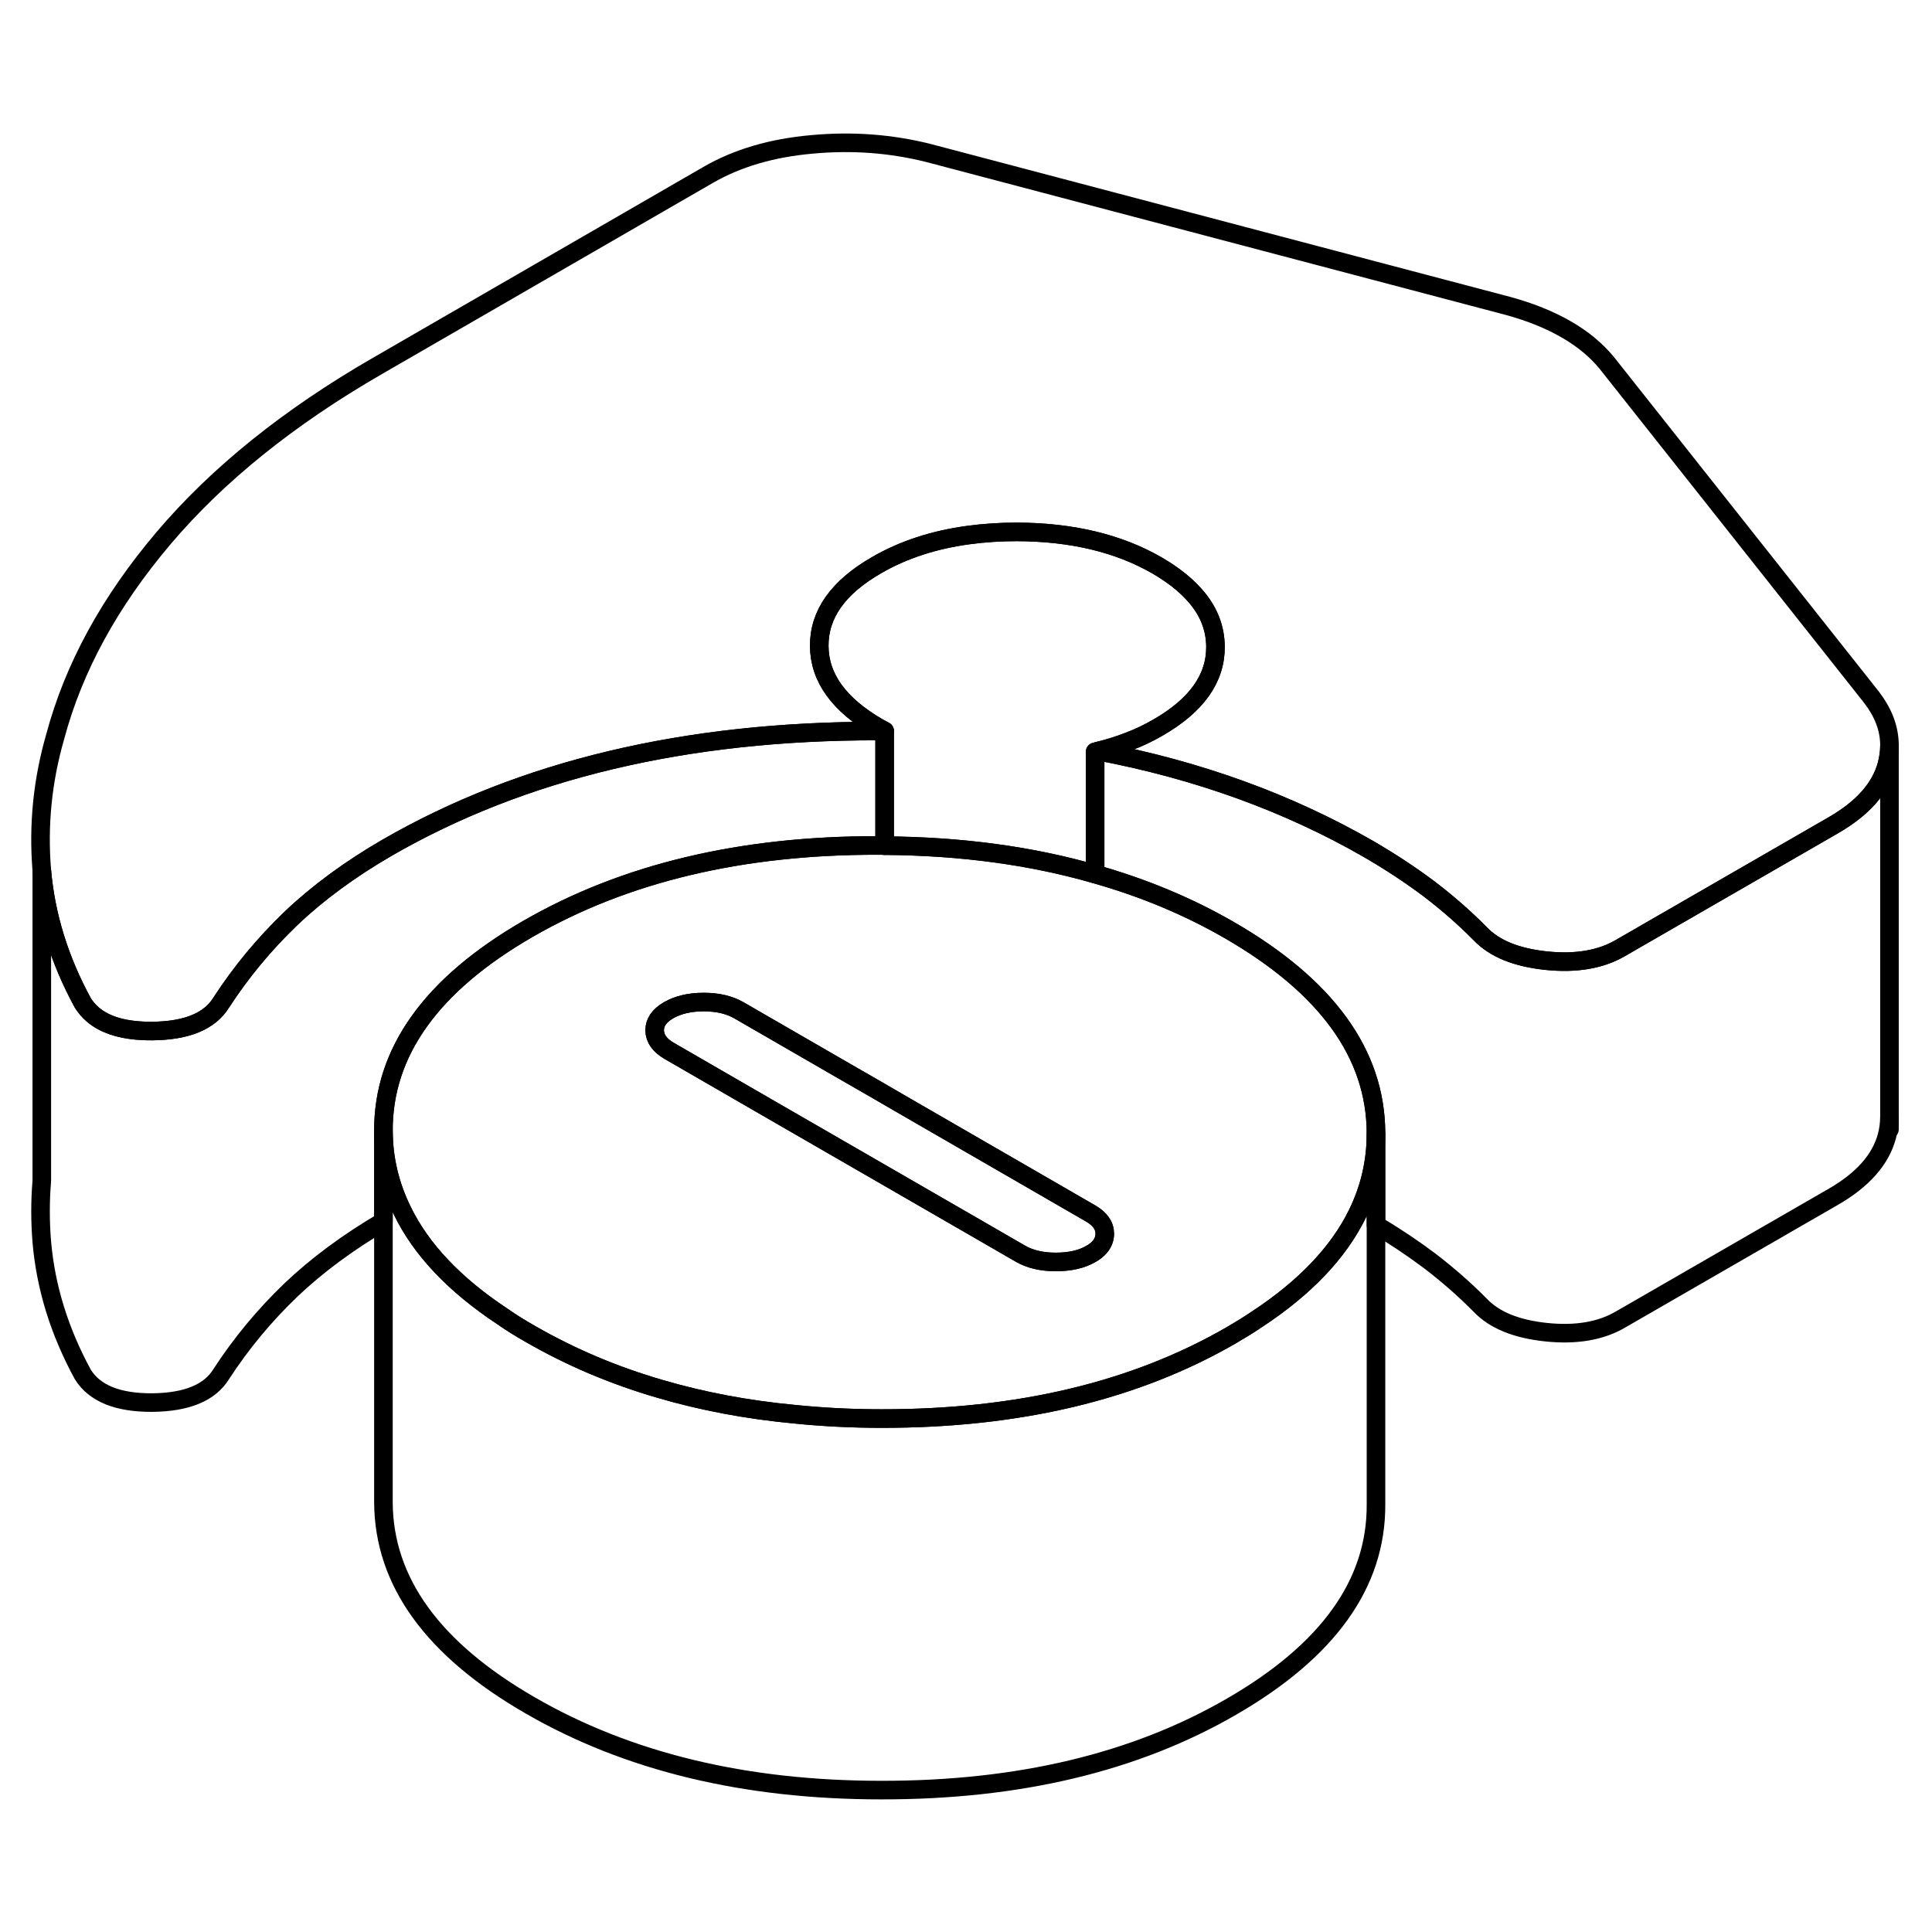 <svg width="48" height="48" viewBox="0 0 104 93" fill="none" xmlns="http://www.w3.org/2000/svg" stroke-width="1px"
     stroke-linecap="round" stroke-linejoin="round">
    <path d="M74.07 55.531V75.491C74.09 79.741 71.5 83.361 66.29 86.371C61.09 89.381 54.8 90.871 47.44 90.861C40.08 90.861 33.78 89.331 28.54 86.301C23.3 83.281 20.67 79.641 20.64 75.391V55.391C20.65 56.891 20.99 58.321 21.66 59.681C22.67 61.761 24.47 63.661 27.04 65.361C27.51 65.691 28.01 66.001 28.54 66.301C30.69 67.541 33.01 68.531 35.52 69.261C37.8 69.931 40.23 70.391 42.81 70.631C44.3 70.781 45.85 70.861 47.44 70.861C54.8 70.871 61.09 69.381 66.29 66.371C66.77 66.091 67.23 65.811 67.67 65.511C70.24 63.821 72.04 61.931 73.06 59.861C73.73 58.501 74.07 57.051 74.07 55.531Z" stroke="currentColor" stroke-linejoin="round"/>
    <path d="M101.71 34.541V34.641C101.71 34.981 101.66 35.321 101.57 35.671C101.23 36.921 100.28 38.001 98.71 38.911L87.23 45.531C86.17 46.151 84.83 46.381 83.22 46.211C81.62 46.041 80.44 45.561 79.68 44.761C78.85 43.921 77.95 43.131 76.97 42.381C75.99 41.641 74.9 40.921 73.7 40.221C69.36 37.721 64.49 35.951 59.1 34.931C59.68 34.791 60.23 34.621 60.74 34.421C61.31 34.211 61.84 33.951 62.34 33.661C64.41 32.471 65.44 31.021 65.43 29.311C65.42 28.281 65.05 27.351 64.29 26.511C63.79 25.951 63.13 25.431 62.29 24.941C60.21 23.741 57.69 23.141 54.73 23.131C53.82 23.131 52.96 23.191 52.14 23.301C50.28 23.551 48.62 24.091 47.19 24.921C45.12 26.111 44.09 27.561 44.1 29.271C44.11 30.981 45.16 32.431 47.24 33.641L47.62 33.851H47.24C36.92 33.841 28.12 35.931 20.84 40.131C18.84 41.291 17.11 42.561 15.67 43.931C14.23 45.311 12.98 46.821 11.92 48.451C11.3 49.471 10.06 49.981 8.2 50.001C6.75 50.011 5.68 49.711 4.97 49.091C4.77 48.911 4.6 48.711 4.46 48.491C3.19 46.161 2.46 43.781 2.25 41.351C2.05 38.911 2.29 36.521 2.97 34.161C3.96 30.451 5.9 26.891 8.81 23.461C11.72 20.031 15.56 16.941 20.33 14.191L38.11 3.921C39.68 3.011 41.55 2.461 43.72 2.271C45.89 2.071 47.98 2.231 50 2.741L81.19 10.971C82.39 11.301 83.43 11.721 84.31 12.231C85.2 12.741 85.92 13.341 86.49 14.031L100.75 32.041C101.37 32.851 101.69 33.681 101.71 34.541Z" stroke="currentColor" stroke-linejoin="round"/>
    <path d="M66.18 44.571C63.96 43.291 61.56 42.291 58.95 41.551C55.51 40.561 51.74 40.051 47.62 40.021C47.51 40.011 47.39 40.011 47.27 40.011H47.24C39.89 40.001 33.62 41.501 28.42 44.501C23.21 47.511 20.62 51.141 20.64 55.391C20.65 56.891 20.99 58.321 21.66 59.681C22.67 61.761 24.47 63.661 27.04 65.361C27.51 65.691 28.01 66.001 28.54 66.301C30.69 67.541 33.01 68.531 35.52 69.261C37.8 69.931 40.23 70.391 42.81 70.631C44.3 70.781 45.85 70.861 47.44 70.861C54.8 70.871 61.09 69.381 66.29 66.371C66.77 66.091 67.23 65.811 67.67 65.511C70.24 63.821 72.04 61.931 73.06 59.861C73.73 58.501 74.07 57.051 74.07 55.531V55.481C74.05 51.231 71.42 47.601 66.18 44.571ZM59.2 61.621C59.08 61.761 58.92 61.891 58.72 62.001C58.22 62.291 57.59 62.431 56.83 62.431C56.07 62.431 55.45 62.281 54.94 61.991L51.91 60.241L41.27 54.101L36.01 51.061C35.5 50.761 35.25 50.401 35.24 49.961C35.24 49.531 35.49 49.171 35.99 48.881C36.5 48.591 37.12 48.441 37.88 48.441C38.64 48.441 39.26 48.591 39.77 48.881L45.19 52.011L47.24 53.191L48.41 53.871L58.71 59.821C59.21 60.111 59.47 60.471 59.47 60.911C59.47 61.171 59.38 61.411 59.2 61.621Z" stroke="currentColor" stroke-linejoin="round"/>
    <path d="M59.47 60.911C59.47 61.171 59.38 61.411 59.2 61.621C59.08 61.761 58.92 61.891 58.72 62.001C58.22 62.291 57.59 62.431 56.83 62.431C56.07 62.431 55.45 62.281 54.94 61.991L51.91 60.241L41.27 54.101L36.01 51.061C35.5 50.761 35.25 50.401 35.24 49.961C35.24 49.531 35.49 49.171 35.99 48.881C36.5 48.591 37.12 48.441 37.88 48.441C38.64 48.441 39.26 48.591 39.77 48.881L45.19 52.011L47.24 53.191L48.41 53.871L58.71 59.821C59.21 60.111 59.47 60.471 59.47 60.911Z" stroke="currentColor" stroke-linejoin="round"/>
    <path d="M65.43 29.311C65.44 31.021 64.41 32.471 62.34 33.661C61.84 33.951 61.31 34.211 60.74 34.421C60.23 34.621 59.68 34.791 59.1 34.931C59.05 34.951 59 34.961 58.95 34.971V41.551C55.51 40.561 51.74 40.051 47.62 40.021V33.851L47.24 33.641C45.16 32.431 44.11 30.981 44.1 29.271C44.09 27.561 45.12 26.111 47.19 24.921C48.62 24.091 50.28 23.551 52.14 23.301C52.96 23.191 53.82 23.131 54.73 23.131C57.69 23.141 60.21 23.741 62.29 24.941C63.13 25.431 63.79 25.951 64.29 26.511C65.05 27.351 65.42 28.281 65.43 29.311Z" stroke="currentColor" stroke-linejoin="round"/>
    <path d="M47.62 33.851V40.021C47.51 40.011 47.39 40.011 47.27 40.011H47.24C39.89 40.001 33.62 41.501 28.42 44.501C23.21 47.511 20.62 51.141 20.64 55.391V60.251C18.72 61.381 17.06 62.611 15.67 63.931C14.23 65.311 12.98 66.821 11.92 68.451C11.3 69.471 10.06 69.981 8.2 70.001C6.34 70.011 5.1 69.511 4.46 68.491C3.19 66.161 2.46 63.781 2.25 61.351C2.16 60.251 2.16 59.151 2.25 58.071V41.351C2.46 43.781 3.19 46.161 4.46 48.491C4.6 48.711 4.77 48.911 4.97 49.091C5.68 49.711 6.75 50.011 8.2 50.001C10.06 49.981 11.3 49.471 11.92 48.451C12.98 46.821 14.23 45.311 15.67 43.931C17.11 42.561 18.84 41.291 20.84 40.131C28.12 35.931 36.92 33.841 47.24 33.851H47.62Z" stroke="currentColor" stroke-linejoin="round"/>
    <path d="M101.71 34.641V54.641C101.71 54.981 101.66 55.321 101.57 55.671C101.23 56.921 100.28 58.001 98.71 58.911L87.23 65.531C86.17 66.151 84.83 66.381 83.22 66.211C81.62 66.041 80.44 65.561 79.68 64.761C78.85 63.921 77.95 63.131 76.97 62.381C76.09 61.721 75.13 61.071 74.07 60.441V55.481C74.05 51.231 71.42 47.601 66.18 44.571C63.96 43.291 61.56 42.291 58.95 41.551V34.971C58.95 34.971 59.05 34.951 59.1 34.931C64.49 35.951 69.36 37.721 73.7 40.221C74.9 40.921 75.99 41.641 76.97 42.381C77.95 43.131 78.85 43.921 79.68 44.761C80.44 45.561 81.62 46.041 83.22 46.211C84.83 46.381 86.17 46.151 87.23 45.531L98.71 38.911C100.28 38.001 101.23 36.921 101.57 35.671C101.66 35.321 101.71 34.981 101.71 34.641Z" stroke="currentColor" stroke-linejoin="round"/>
    <path d="M101.71 55.291V54.641" stroke="currentColor" stroke-linejoin="round"/>
</svg>